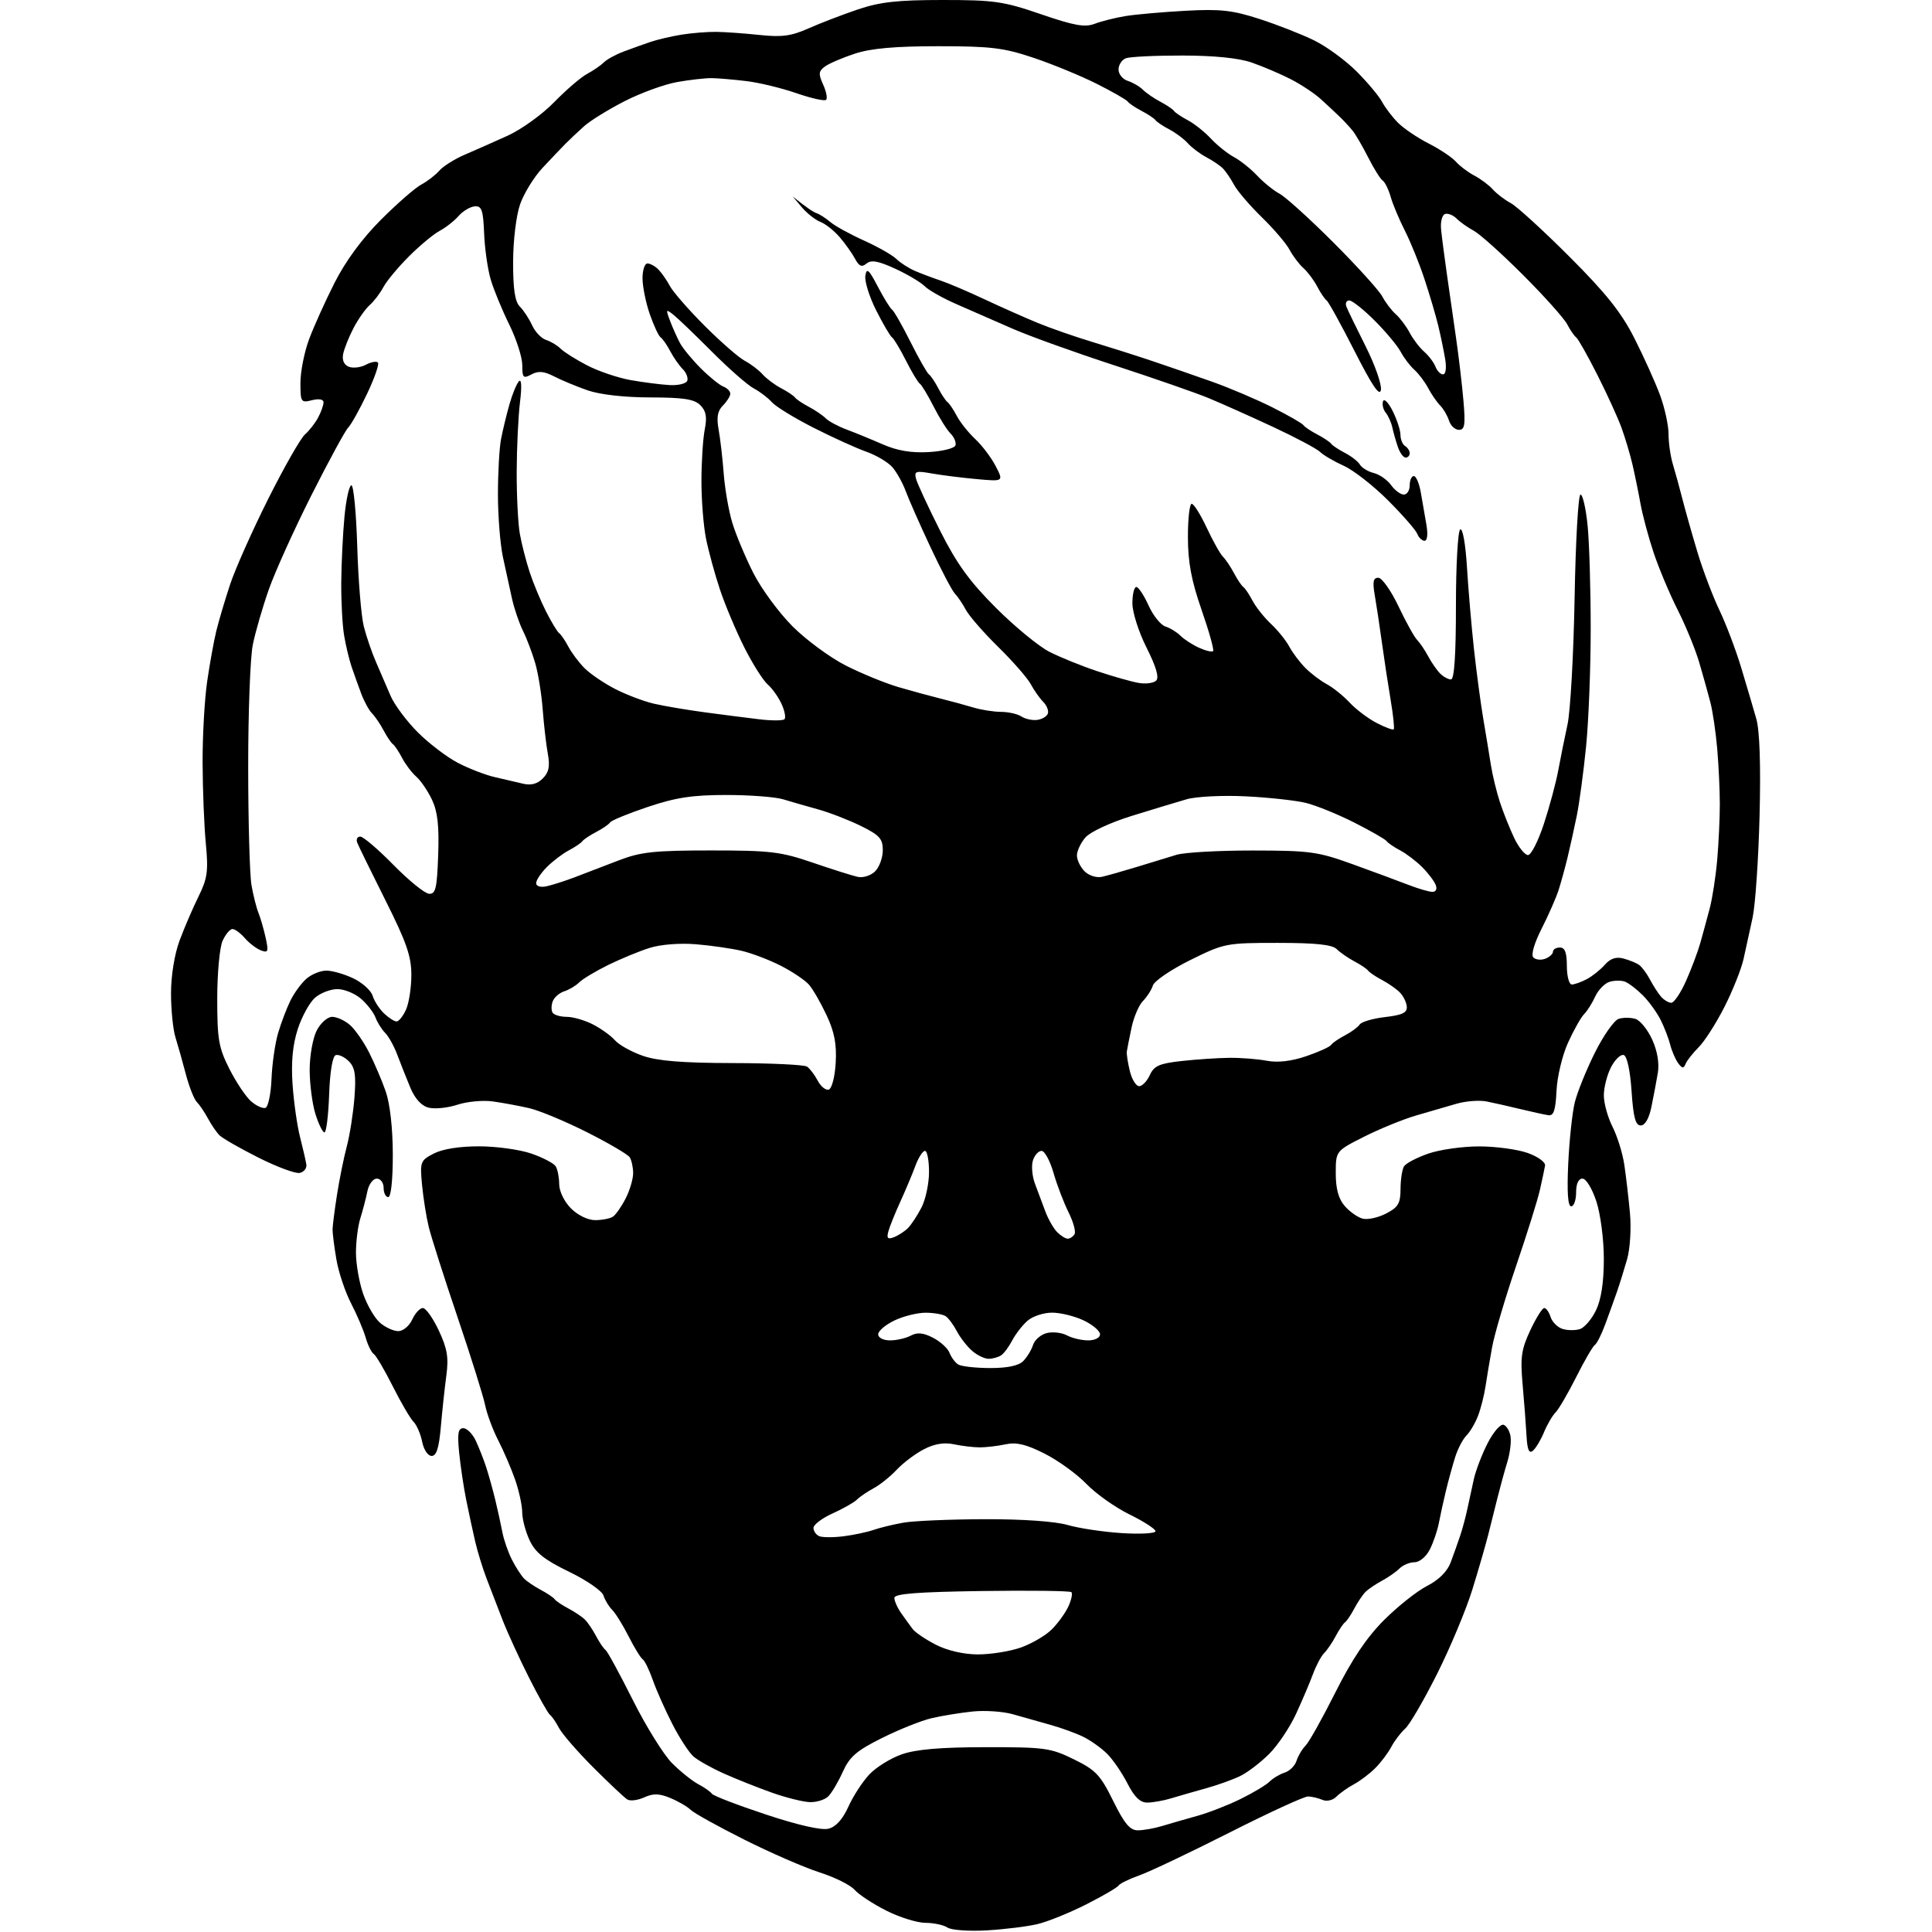 <?xml version="1.0" encoding="UTF-8"?>
<svg width="418px" height="418px" viewBox="0 0 418 418" xmlns="http://www.w3.org/2000/svg" xmlns:xlink="http://www.w3.org/1999/xlink" version="1.1">
 <!-- Generated by Pixelmator Pro 2.1.2 -->
 <path id="Shape" d="M213.5 417.647 C209.65 417.869 205.825 417.596 205 417.041 204.175 416.485 202.023 416.024 200.217 416.015 198.411 416.007 194.586 414.812 191.717 413.359 188.848 411.907 185.773 409.883 184.884 408.86 183.995 407.838 180.587 406.146 177.312 405.1 174.036 404.053 166.703 400.862 161.017 398.008 155.33 395.154 150.113 392.256 149.423 391.566 148.734 390.877 146.762 389.73 145.04 389.017 142.625 388.016 141.332 387.983 139.38 388.873 137.989 389.507 136.342 389.712 135.722 389.328 135.102 388.945 131.804 385.841 128.394 382.431 124.984 379.021 121.633 375.167 120.947 373.866 120.262 372.564 119.375 371.275 118.978 371 118.58 370.725 116.551 367.125 114.468 363 112.386 358.875 109.806 353.25 108.736 350.5 107.666 347.75 106.103 343.7 105.263 341.5 104.422 339.3 103.316 335.7 102.805 333.5 102.293 331.3 101.421 327.25 100.865 324.5 100.31 321.75 99.622 317.138 99.336 314.25 98.926 310.118 99.12 309 100.247 309 101.035 309 102.254 310.237 102.958 311.75 103.661 313.263 104.675 315.85 105.211 317.5 105.747 319.15 106.622 322.3 107.155 324.5 107.687 326.7 108.379 329.85 108.691 331.5 109.003 333.15 109.934 335.828 110.759 337.451 111.584 339.074 112.773 340.916 113.4 341.543 114.028 342.171 115.657 343.273 117.021 343.992 118.384 344.711 119.725 345.615 120 346 120.275 346.385 121.616 347.289 122.979 348.008 124.343 348.727 125.959 349.817 126.571 350.429 127.183 351.041 128.273 352.657 128.992 354.021 129.711 355.384 130.626 356.725 131.025 357 131.424 357.275 134.08 362.151 136.927 367.835 139.774 373.52 143.589 379.656 145.404 381.471 147.22 383.287 149.784 385.341 151.103 386.036 152.421 386.731 153.735 387.656 154.023 388.091 154.31 388.526 159.557 390.543 165.682 392.572 172.685 394.893 177.721 396.036 179.248 395.653 180.843 395.252 182.317 393.624 183.54 390.912 184.564 388.639 186.6 385.499 188.063 383.933 189.525 382.367 192.697 380.398 195.111 379.557 198.213 378.477 203.526 378.025 213.228 378.015 226.049 378.001 227.311 378.174 232.33 380.636 237.077 382.964 238.072 384.016 240.843 389.636 243.271 394.56 244.477 396 246.17 396 247.373 396 249.74 395.581 251.429 395.068 253.118 394.555 256.525 393.574 259 392.887 261.475 392.201 265.718 390.547 268.429 389.212 271.14 387.877 273.955 386.188 274.685 385.458 275.415 384.728 276.886 383.854 277.955 383.514 279.023 383.175 280.175 382.023 280.514 380.955 280.854 379.886 281.736 378.407 282.475 377.668 283.215 376.928 286.128 371.723 288.95 366.1 292.529 358.968 295.706 354.251 299.454 350.502 302.41 347.547 306.602 344.223 308.771 343.117 311.288 341.833 313.127 340.001 313.857 338.053 314.486 336.374 315.415 333.763 315.921 332.25 316.428 330.737 317.123 328.15 317.466 326.5 317.809 324.85 318.445 321.925 318.879 320 319.314 318.075 320.668 314.558 321.888 312.185 323.109 309.811 324.646 308.046 325.304 308.263 325.962 308.479 326.643 309.63 326.818 310.819 326.993 312.008 326.686 314.447 326.136 316.24 325.586 318.033 324.655 321.413 324.068 323.75 323.48 326.087 322.55 329.8 321.999 332 321.449 334.2 319.896 339.564 318.548 343.92 317.201 348.277 313.766 356.489 310.915 362.17 308.064 367.85 304.963 373.173 304.023 373.999 303.083 374.825 301.736 376.591 301.029 377.923 300.322 379.256 298.755 381.336 297.545 382.545 296.336 383.755 294.266 385.323 292.944 386.03 291.623 386.737 289.911 387.946 289.142 388.715 288.343 389.515 287.047 389.814 286.121 389.413 285.229 389.027 283.825 388.696 283 388.678 282.175 388.66 274.525 392.176 266 396.492 257.475 400.808 248.705 404.972 246.511 405.747 244.317 406.521 242.292 407.512 242.011 407.948 241.73 408.385 238.575 410.223 235 412.033 231.425 413.843 226.7 415.756 224.5 416.284 222.3 416.812 217.35 417.425 213.5 417.647 Z M175.179 389.9 C173.705 389.845 170.025 388.922 167 387.849 163.975 386.775 159.319 384.923 156.654 383.733 153.989 382.542 151.015 380.878 150.045 380.034 149.075 379.19 147.014 376.025 145.466 373 143.917 369.975 142.019 365.705 141.248 363.511 140.476 361.317 139.491 359.292 139.057 359.011 138.623 358.73 137.256 356.503 136.018 354.063 134.781 351.622 133.175 349.032 132.45 348.307 131.724 347.582 130.873 346.176 130.558 345.184 130.243 344.191 126.893 341.883 123.114 340.055 117.831 337.499 115.867 335.945 114.621 333.331 113.729 331.462 112.993 328.71 112.985 327.216 112.977 325.722 112.29 322.546 111.458 320.157 110.626 317.768 108.983 313.943 107.807 311.657 106.631 309.371 105.349 305.925 104.959 304 104.568 302.075 101.887 293.525 99 285 96.113 276.475 93.311 267.7 92.773 265.5 92.235 263.3 91.576 259.17 91.309 256.321 90.844 251.363 90.952 251.076 93.862 249.571 95.762 248.589 99.449 248.005 103.7 248.015 107.44 248.023 112.52 248.732 114.989 249.592 117.458 250.451 119.813 251.682 120.223 252.327 120.634 252.972 120.976 254.717 120.985 256.205 120.993 257.753 122.088 259.997 123.545 261.455 125.032 262.941 127.216 263.994 128.795 263.985 130.283 263.976 132 263.639 132.61 263.235 133.221 262.831 134.459 261.06 135.36 259.3 136.262 257.539 136.993 255.064 136.985 253.8 136.976 252.535 136.639 250.994 136.235 250.376 135.831 249.758 131.675 247.323 127 244.966 122.325 242.608 116.7 240.265 114.5 239.758 112.3 239.252 108.754 238.596 106.621 238.301 104.487 238.006 101.04 238.327 98.96 239.013 96.88 239.7 94.086 239.987 92.75 239.652 91.167 239.255 89.779 237.732 88.756 235.271 87.894 233.197 86.626 229.999 85.938 228.165 85.25 226.33 84.078 224.221 83.334 223.477 82.59 222.733 81.648 221.232 81.241 220.142 80.833 219.052 79.419 217.224 78.097 216.08 76.775 214.936 74.482 214 73 214 71.518 214 69.341 214.837 68.161 215.86 66.981 216.884 65.297 219.947 64.418 222.667 63.321 226.066 62.968 229.787 63.293 234.557 63.552 238.376 64.282 243.525 64.915 246 65.547 248.475 66.163 251.158 66.282 251.962 66.402 252.766 65.752 253.579 64.837 253.768 63.923 253.958 59.909 252.469 55.918 250.459 51.927 248.449 48.134 246.277 47.489 245.632 46.844 244.987 45.724 243.352 45 242 44.276 240.648 43.193 239.045 42.592 238.439 41.991 237.833 40.92 235.124 40.21 232.419 39.501 229.713 38.488 226.118 37.96 224.429 37.432 222.74 37 218.459 37 214.915 37 211.097 37.756 206.44 38.855 203.486 39.876 200.744 41.719 196.459 42.95 193.965 44.886 190.044 45.1 188.487 44.528 182.465 44.164 178.634 43.851 170.775 43.833 165 43.815 159.225 44.255 151.35 44.812 147.5 45.37 143.65 46.264 138.7 46.801 136.5 47.338 134.3 48.682 129.771 49.787 126.436 50.893 123.102 54.602 114.778 58.03 107.94 61.458 101.102 65.033 94.83 65.974 94.003 66.916 93.177 68.207 91.517 68.843 90.316 69.479 89.114 70 87.643 70 87.047 70 86.389 69.016 86.209 67.5 86.589 65.119 87.187 65 87.009 65 82.844 65 80.439 65.828 76.228 66.841 73.486 67.854 70.744 70.348 65.209 72.385 61.187 74.766 56.485 78.351 51.612 82.429 47.534 85.916 44.047 89.833 40.63 91.134 39.94 92.436 39.25 94.196 37.893 95.048 36.923 95.899 35.954 98.374 34.4 100.548 33.47 102.721 32.54 106.909 30.686 109.854 29.349 112.799 28.013 117.318 24.753 119.897 22.106 122.476 19.458 125.682 16.705 127.022 15.988 128.362 15.271 129.992 14.151 130.644 13.499 131.296 12.847 133.218 11.793 134.915 11.157 136.612 10.52 139.238 9.58 140.75 9.066 142.262 8.552 145.3 7.844 147.5 7.491 149.7 7.139 153.075 6.87 155 6.895 156.925 6.92 161.155 7.224 164.399 7.571 169.136 8.078 171.204 7.799 174.899 6.155 177.43 5.029 182.23 3.184 185.567 2.054 190.388 0.422 194.16 0 203.948 0 215.093 0 217.114 0.292 225.232 3.08 232.447 5.557 234.719 5.961 236.851 5.146 238.308 4.588 241.3 3.837 243.5 3.477 245.7 3.117 251.55 2.601 256.5 2.33 264.028 1.918 266.645 2.208 272.5 4.104 276.35 5.351 281.677 7.44 284.337 8.747 286.998 10.053 291.113 13.06 293.482 15.429 295.85 17.797 298.343 20.773 299.022 22.041 299.701 23.309 301.263 25.354 302.494 26.585 303.724 27.815 306.704 29.827 309.116 31.055 311.527 32.282 314.175 34.052 315 34.986 315.825 35.921 317.625 37.277 319 38 320.375 38.723 322.175 40.073 323 41 323.825 41.927 325.558 43.247 326.851 43.932 328.144 44.617 333.864 49.841 339.564 55.54 347.51 63.487 350.787 67.604 353.622 73.201 355.655 77.216 358.146 82.744 359.159 85.486 360.172 88.228 361 92.021 361 93.915 361 95.809 361.419 98.74 361.932 100.429 362.445 102.118 363.38 105.525 364.011 108 364.642 110.475 366.106 115.65 367.265 119.5 368.424 123.35 370.555 128.975 372 132 373.445 135.025 375.576 140.65 376.735 144.5 377.894 148.35 379.356 153.3 379.983 155.5 380.722 158.091 380.972 165.486 380.693 176.5 380.456 185.85 379.781 195.75 379.194 198.5 378.606 201.25 377.72 205.3 377.225 207.5 376.73 209.7 374.867 214.367 373.087 217.871 371.306 221.375 368.804 225.287 367.527 226.564 366.25 227.841 364.968 229.474 364.678 230.193 364.264 231.223 363.923 231.182 363.067 230 362.471 229.175 361.698 227.375 361.351 226 361.004 224.625 360.062 222.196 359.258 220.603 358.454 219.009 356.727 216.636 355.421 215.33 354.115 214.024 352.386 212.702 351.579 212.392 350.773 212.083 349.256 212.101 348.208 212.434 347.161 212.766 345.776 214.196 345.131 215.611 344.487 217.026 343.406 218.738 342.73 219.416 342.053 220.094 340.492 222.865 339.259 225.574 338.019 228.3 336.903 232.957 336.759 236 336.56 240.225 336.152 241.45 335 241.282 334.175 241.163 331.475 240.573 329 239.971 326.525 239.369 323.219 238.622 321.652 238.311 320.086 237.999 317.161 238.217 315.152 238.794 313.144 239.372 309.194 240.519 306.375 241.345 303.556 242.17 298.493 244.237 295.125 245.937 289 249.029 289 249.029 289 253.861 289 257.203 289.596 259.382 290.933 260.923 291.997 262.149 293.744 263.382 294.817 263.662 295.889 263.943 298.169 263.447 299.883 262.56 302.52 261.197 303.002 260.375 303.015 257.224 303.024 255.176 303.366 252.972 303.777 252.327 304.187 251.682 306.542 250.451 309.011 249.592 311.48 248.732 316.425 248.029 320 248.03 323.575 248.03 328.3 248.667 330.5 249.444 332.725 250.231 334.403 251.445 334.282 252.179 334.163 252.906 333.655 255.3 333.154 257.5 332.654 259.7 330.327 267.125 327.983 274 325.64 280.875 323.316 288.75 322.82 291.5 322.323 294.25 321.681 298.075 321.392 300 321.104 301.925 320.377 304.776 319.777 306.335 319.178 307.895 318.051 309.806 317.274 310.583 316.497 311.36 315.401 313.459 314.838 315.248 314.275 317.036 313.378 320.3 312.845 322.5 312.313 324.7 311.621 327.85 311.309 329.5 310.997 331.15 310.113 333.737 309.345 335.25 308.559 336.797 307.116 338 306.046 338 304.999 338 303.539 338.604 302.801 339.342 302.063 340.08 300.352 341.276 299 342 297.648 342.724 296.041 343.817 295.429 344.429 294.817 345.041 293.727 346.657 293.008 348.021 292.289 349.384 291.385 350.725 291 351 290.615 351.275 289.711 352.616 288.992 353.979 288.273 355.343 287.151 356.992 286.499 357.644 285.847 358.296 284.759 360.33 284.083 362.165 283.406 363.999 281.755 367.882 280.415 370.794 279.075 373.706 276.463 377.603 274.611 379.455 272.76 381.307 269.952 383.457 268.372 384.233 266.792 385.01 263.475 386.205 261 386.89 258.525 387.575 255.118 388.555 253.429 389.068 251.74 389.581 249.387 390 248.199 390 246.676 390 245.42 388.783 243.931 385.866 242.771 383.592 240.804 380.713 239.558 379.468 238.313 378.222 235.991 376.563 234.397 375.78 232.804 374.996 229.587 373.825 227.25 373.178 224.913 372.53 221.272 371.502 219.16 370.893 217.048 370.284 213.11 370.015 210.41 370.296 207.709 370.577 203.7 371.233 201.5 371.754 199.3 372.274 194.494 374.198 190.821 376.03 185.333 378.766 183.823 380.067 182.353 383.326 181.369 385.508 179.955 387.902 179.211 388.647 178.466 389.391 176.652 389.955 175.179 389.9 Z M211.5 357.941 C214.25 357.958 218.44 357.295 220.812 356.469 223.183 355.643 226.221 353.869 227.563 352.528 228.905 351.186 230.525 348.941 231.164 347.54 231.802 346.138 232.092 344.758 231.807 344.473 231.521 344.188 222.786 344.077 212.394 344.227 198.434 344.429 193.5 344.816 193.5 345.709 193.5 346.375 194.175 347.88 195 349.056 195.825 350.231 196.95 351.779 197.5 352.496 198.05 353.213 200.3 354.725 202.5 355.856 204.924 357.102 208.47 357.923 211.5 357.941 Z M182.5 332.383 C184.7 332.105 187.625 331.485 189 331.005 190.375 330.525 193.3 329.817 195.5 329.432 197.7 329.047 205.575 328.712 213 328.688 221.231 328.662 228.256 329.152 231 329.944 233.475 330.659 238.762 331.449 242.75 331.701 246.738 331.952 250 331.766 250 331.287 250 330.808 247.467 329.174 244.371 327.656 241.276 326.138 237.084 323.169 235.056 321.058 233.028 318.947 228.969 316.005 226.036 314.518 222.048 312.497 219.922 311.984 217.602 312.481 215.896 312.847 213.375 313.146 212 313.146 210.625 313.146 208.097 312.846 206.382 312.479 204.272 312.027 202.176 312.375 199.895 313.554 198.041 314.513 195.394 316.505 194.012 317.982 192.631 319.459 190.384 321.263 189.021 321.992 187.657 322.72 186.035 323.822 185.417 324.44 184.799 325.058 182.427 326.406 180.147 327.434 177.866 328.462 176 329.873 176 330.569 176 331.264 176.563 332.07 177.25 332.36 177.938 332.65 180.3 332.66 182.5 332.383 Z M93.39 315 C92.583 315 91.68 313.651 91.337 311.933 90.999 310.246 90.156 308.299 89.463 307.606 88.771 306.914 86.75 303.456 84.973 299.923 83.196 296.391 81.342 293.243 80.853 292.93 80.364 292.616 79.582 291.028 79.115 289.401 78.648 287.774 77.224 284.431 75.95 281.972 74.676 279.512 73.251 275.25 72.782 272.5 72.313 269.75 71.94 266.825 71.952 266 71.963 265.175 72.395 261.8 72.91 258.5 73.426 255.2 74.383 250.475 75.037 248 75.691 245.525 76.436 240.755 76.692 237.4 77.061 232.565 76.806 230.949 75.463 229.605 74.53 228.673 73.258 228.08 72.634 228.286 71.945 228.514 71.386 231.869 71.21 236.83 71.05 241.324 70.597 245 70.203 245 69.809 245 68.927 243.207 68.243 241.016 67.56 238.824 67 234.527 67 231.466 67 228.405 67.687 224.573 68.526 222.95 69.368 221.322 70.867 220 71.873 220 72.874 220 74.598 220.788 75.704 221.75 76.809 222.712 78.665 225.371 79.829 227.657 80.993 229.943 82.626 233.768 83.458 236.157 84.38 238.805 84.977 244.111 84.985 249.75 84.994 255.26 84.596 259 84 259 83.45 259 83 258.1 83 257 83 255.9 82.334 255 81.519 255 80.704 255 79.789 256.237 79.484 257.75 79.18 259.263 78.496 261.882 77.965 263.571 77.434 265.26 77.007 268.635 77.015 271.071 77.023 273.507 77.724 277.495 78.573 279.933 79.422 282.371 81.059 285.184 82.211 286.183 83.363 287.182 85.147 288 86.174 288 87.202 288 88.555 286.875 89.182 285.5 89.808 284.125 90.847 283 91.49 283 92.132 283 93.685 285.192 94.94 287.872 96.774 291.787 97.093 293.702 96.567 297.622 96.208 300.305 95.669 305.313 95.371 308.75 94.979 313.272 94.431 315 93.39 315 Z M331.642 313.882 C330.822 314.563 330.436 313.658 330.274 310.665 330.149 308.374 329.77 303.387 329.431 299.583 328.905 293.675 329.145 291.961 331.078 287.833 332.323 285.175 333.685 283 334.104 283 334.522 283 335.144 283.877 335.484 284.949 335.824 286.021 336.979 287.176 338.051 287.516 339.123 287.856 340.819 287.875 341.82 287.557 342.82 287.24 344.395 285.394 345.32 283.456 346.433 281.122 347 277.39 347 272.404 347 268.179 346.291 262.709 345.385 259.938 344.481 257.175 343.16 255 342.385 255 341.513 255 341 256.111 341 258 341 259.65 340.519 261 339.931 261 339.219 261 339.007 257.916 339.296 251.75 339.535 246.663 340.173 240.7 340.715 238.5 341.257 236.3 343.214 231.462 345.065 227.749 346.916 224.036 349.233 220.743 350.215 220.432 351.197 220.12 352.836 220.131 353.858 220.455 354.88 220.779 356.508 222.801 357.476 224.948 358.593 227.424 359.031 230.066 358.676 232.175 358.368 234.004 357.744 237.3 357.291 239.5 356.776 241.998 355.909 243.5 354.983 243.5 353.85 243.5 353.382 241.746 353 236.079 352.7 231.623 352.024 228.5 351.309 228.265 350.653 228.049 349.416 229.229 348.559 230.887 347.701 232.544 347 235.291 347 236.99 347 238.689 347.846 241.749 348.881 243.79 349.915 245.83 351.063 249.525 351.431 252 351.799 254.475 352.347 259.172 352.649 262.437 352.954 265.744 352.683 270.175 352.037 272.437 351.399 274.672 350.407 277.85 349.832 279.5 349.257 281.15 348.125 284.295 347.316 286.489 346.507 288.683 345.488 290.708 345.052 290.989 344.615 291.27 342.804 294.391 341.027 297.923 339.25 301.456 337.238 304.905 336.555 305.588 335.872 306.271 334.744 308.203 334.049 309.882 333.354 311.56 332.271 313.36 331.642 313.882 Z M214.179 295.985 C217.92 295.995 220.371 295.486 221.363 294.494 222.191 293.666 223.153 292.092 223.501 290.996 223.849 289.901 225.186 288.74 226.474 288.417 227.761 288.094 229.726 288.318 230.841 288.915 231.956 289.512 234.023 290 235.434 290 236.888 290 238 289.43 238 288.685 238 287.962 236.41 286.612 234.466 285.685 232.522 284.758 229.441 284 227.619 284 225.797 284 223.408 284.788 222.31 285.75 221.212 286.712 219.726 288.625 219.007 290 218.289 291.375 217.205 292.831 216.6 293.235 215.995 293.639 214.781 293.976 213.903 293.985 213.025 293.993 211.408 293.212 210.31 292.25 209.212 291.288 207.726 289.375 207.007 288 206.289 286.625 205.205 285.169 204.6 284.765 203.995 284.361 202.053 284.024 200.284 284.015 198.515 284.007 195.478 284.758 193.534 285.685 191.59 286.612 190 287.962 190 288.685 190 289.43 191.112 290 192.566 290 193.977 290 195.998 289.536 197.057 288.97 198.466 288.215 199.756 288.339 201.87 289.433 203.458 290.254 205.062 291.719 205.434 292.688 205.806 293.657 206.648 294.792 207.305 295.21 207.962 295.628 211.055 295.976 214.179 295.985 Z M193.404 267.675 C194.353 267.311 195.717 266.425 196.435 265.708 197.153 264.99 198.474 262.984 199.37 261.251 200.267 259.517 201 256.052 201 253.55 201 251.047 200.605 249 200.121 249 199.638 249 198.703 250.462 198.044 252.25 197.384 254.038 195.919 257.525 194.787 260 193.655 262.475 192.493 265.363 192.204 266.419 191.794 267.916 192.057 268.192 193.404 267.675 Z M231.012 268 C231.491 268 232.151 267.565 232.479 267.034 232.807 266.503 232.225 264.366 231.186 262.284 230.147 260.203 228.682 256.362 227.93 253.75 227.178 251.137 226.017 249 225.349 249 224.681 249 223.839 249.933 223.477 251.074 223.115 252.214 223.309 254.464 223.909 256.074 224.509 257.683 225.52 260.388 226.157 262.085 226.793 263.782 227.95 265.807 228.728 266.585 229.506 267.363 230.534 268 231.012 268 Z M57.43 239.694 C58.018 239.501 58.61 236.678 58.743 233.421 58.877 230.164 59.52 225.7 60.171 223.5 60.822 221.3 62.017 218.15 62.826 216.5 63.634 214.85 65.198 212.712 66.301 211.75 67.404 210.788 69.347 210 70.619 210 71.891 210 74.518 210.756 76.456 211.68 78.394 212.605 80.265 214.292 80.614 215.43 80.963 216.569 82.074 218.288 83.082 219.25 84.091 220.212 85.313 221 85.798 221 86.282 221 87.201 219.854 87.839 218.453 88.478 217.052 89 213.67 89 210.936 89 206.897 87.95 203.874 83.394 194.788 80.31 188.639 77.562 183.022 77.287 182.304 77.011 181.587 77.309 181 77.948 181 78.588 181 81.815 183.755 85.12 187.122 88.424 190.489 91.887 193.301 92.814 193.372 94.251 193.481 94.545 192.247 94.804 185 95.029 178.704 94.685 175.605 93.474 173.048 92.575 171.149 91.046 168.899 90.077 168.048 89.107 167.196 87.726 165.375 87.007 164 86.289 162.625 85.385 161.275 85 161 84.615 160.725 83.711 159.384 82.992 158.021 82.273 156.657 81.151 155.008 80.499 154.356 79.847 153.704 78.793 151.782 78.157 150.085 77.52 148.388 76.58 145.763 76.066 144.25 75.552 142.737 74.826 139.7 74.453 137.5 74.079 135.3 73.8 130.125 73.832 126 73.865 121.875 74.179 115.462 74.531 111.75 74.883 108.038 75.558 105 76.031 105 76.505 105 77.073 110.962 77.293 118.25 77.514 125.538 78.149 133.3 78.703 135.5 79.257 137.7 80.451 141.188 81.355 143.25 82.26 145.313 83.672 148.584 84.493 150.519 85.314 152.455 87.971 156.024 90.398 158.45 92.824 160.877 96.765 163.868 99.155 165.097 101.545 166.326 105.075 167.686 107 168.121 108.925 168.555 111.666 169.195 113.092 169.542 114.875 169.976 116.23 169.627 117.433 168.424 118.754 167.103 119.021 165.799 118.526 163.088 118.165 161.115 117.667 156.8 117.419 153.5 117.17 150.2 116.445 145.7 115.806 143.5 115.167 141.3 113.974 138.15 113.154 136.5 112.333 134.85 111.26 131.7 110.769 129.5 110.277 127.3 109.394 123.25 108.806 120.5 108.219 117.75 107.735 111.675 107.732 107 107.729 102.325 108.031 96.925 108.404 95 108.777 93.075 109.592 89.7 110.215 87.5 110.838 85.3 111.761 83.05 112.266 82.5 112.827 81.889 112.92 83.642 112.506 87 112.133 90.025 111.811 96.775 111.791 102 111.771 107.225 112.077 113.3 112.471 115.5 112.866 117.7 113.823 121.435 114.599 123.8 115.375 126.164 116.968 129.989 118.139 132.3 119.31 134.61 120.591 136.725 120.985 137 121.378 137.275 122.276 138.591 122.978 139.923 123.681 141.256 125.263 143.354 126.494 144.585 127.724 145.815 130.704 147.837 133.116 149.077 135.527 150.317 139.3 151.746 141.5 152.253 143.7 152.76 148.65 153.598 152.5 154.115 156.35 154.632 161.667 155.313 164.316 155.628 166.964 155.944 169.4 155.933 169.728 155.605 170.056 155.277 169.773 153.797 169.098 152.316 168.423 150.834 167.062 148.92 166.074 148.061 165.086 147.203 162.825 143.621 161.05 140.103 159.275 136.585 156.905 130.96 155.783 127.603 154.661 124.246 153.294 119.25 152.746 116.5 152.197 113.75 151.754 108.125 151.761 104 151.767 99.875 152.09 94.885 152.477 92.912 153.007 90.21 152.771 88.914 151.519 87.662 150.214 86.357 147.888 85.997 140.679 85.985 135.079 85.977 129.796 85.378 127.13 84.449 124.726 83.612 121.46 82.255 119.871 81.433 117.708 80.315 116.481 80.207 114.991 81.005 113.204 81.961 113 81.756 113 79.007 113 77.322 111.732 73.368 110.181 70.221 108.631 67.075 106.828 62.7 106.175 60.5 105.521 58.3 104.877 53.8 104.743 50.5 104.538 45.425 104.224 44.522 102.708 44.646 101.722 44.726 100.147 45.668 99.208 46.739 98.268 47.81 96.428 49.254 95.118 49.949 93.807 50.644 90.818 53.13 88.474 55.474 86.13 57.818 83.644 60.807 82.949 62.118 82.254 63.428 80.923 65.175 79.991 66 79.059 66.825 77.477 69.075 76.476 71 75.475 72.925 74.468 75.449 74.238 76.609 73.976 77.932 74.44 78.955 75.483 79.355 76.397 79.706 78.051 79.508 79.158 78.915 80.265 78.323 81.438 78.105 81.764 78.431 82.09 78.757 81.039 81.793 79.428 85.179 77.818 88.565 75.976 91.864 75.336 92.51 74.696 93.156 71.127 99.718 67.406 107.092 63.685 114.467 59.529 123.65 58.171 127.5 56.814 131.35 55.249 136.75 54.694 139.5 54.139 142.25 53.69 154.175 53.697 166 53.704 177.825 54.025 189.3 54.409 191.5 54.794 193.7 55.474 196.402 55.921 197.504 56.367 198.606 57.069 201.037 57.479 202.904 58.136 205.894 58.013 206.219 56.454 205.621 55.481 205.247 53.915 204.055 52.975 202.971 52.035 201.887 50.828 201 50.293 201 49.759 201 48.799 202.146 48.161 203.547 47.522 204.948 47 210.588 47 216.08 47 224.89 47.311 226.681 49.641 231.283 51.093 234.152 53.199 237.298 54.321 238.273 55.442 239.249 56.841 239.888 57.43 239.694 Z M179.318 235.732 C179.978 235.515 180.637 232.956 180.81 229.935 181.041 225.917 180.536 223.28 178.845 219.668 177.593 216.995 175.878 214.016 175.034 213.048 174.19 212.079 171.475 210.248 169 208.978 166.525 207.708 162.7 206.245 160.5 205.726 158.3 205.208 153.828 204.563 150.563 204.294 147.103 204.008 142.93 204.337 140.563 205.082 138.328 205.785 134.282 207.453 131.571 208.788 128.86 210.123 126.045 211.812 125.315 212.542 124.585 213.272 123.132 214.141 122.086 214.473 121.041 214.805 119.917 215.775 119.589 216.628 119.262 217.482 119.247 218.59 119.556 219.09 119.865 219.591 121.239 220 122.609 220 123.979 220 126.539 220.742 128.3 221.648 130.06 222.554 132.205 224.103 133.067 225.09 133.929 226.076 136.629 227.578 139.067 228.427 142.281 229.546 147.625 229.979 158.5 230.001 166.75 230.017 173.995 230.361 174.6 230.765 175.205 231.169 176.248 232.54 176.918 233.811 177.588 235.082 178.667 235.946 179.318 235.732 Z M246.464 235 C247.132 235 248.172 233.918 248.774 232.596 249.687 230.593 250.838 230.086 255.685 229.552 258.883 229.2 263.525 228.892 266 228.867 268.475 228.842 272.119 229.128 274.097 229.503 276.451 229.948 279.382 229.61 282.58 228.525 285.266 227.612 287.698 226.513 287.982 226.083 288.267 225.652 289.625 224.715 291 224 292.375 223.285 293.806 222.23 294.18 221.654 294.555 221.078 297.03 220.356 299.68 220.048 303.401 219.615 304.47 219.101 304.369 217.792 304.297 216.859 303.613 215.47 302.848 214.706 302.084 213.941 300.343 212.727 298.979 212.008 297.616 211.289 296.275 210.385 296 210 295.725 209.615 294.384 208.711 293.021 207.992 291.657 207.273 289.937 206.08 289.199 205.342 288.233 204.376 284.659 204 276.445 204 265.288 204 264.865 204.083 257.514 207.721 253.378 209.767 249.741 212.239 249.432 213.215 249.122 214.19 248.157 215.7 247.286 216.571 246.416 217.442 245.305 220.032 244.819 222.327 244.333 224.622 243.872 226.95 243.794 227.5 243.717 228.05 244.013 229.962 244.452 231.75 244.891 233.538 245.797 235 246.464 235 Z M361.579 216.962 C362.173 216.983 363.61 214.863 364.774 212.25 365.938 209.637 367.335 205.925 367.878 204 368.42 202.075 369.338 198.7 369.916 196.5 370.494 194.3 371.221 189.575 371.53 186 371.84 182.425 372.094 177.025 372.094 174 372.094 170.975 371.84 165.575 371.53 162 371.221 158.425 370.56 153.925 370.061 152 369.563 150.075 368.481 146.194 367.655 143.375 366.83 140.556 364.73 135.427 362.989 131.978 361.248 128.529 358.905 122.96 357.783 119.603 356.661 116.246 355.379 111.475 354.934 109 354.489 106.525 353.707 102.7 353.195 100.5 352.684 98.3 351.608 94.7 350.805 92.5 350.002 90.3 347.635 85.125 345.545 81 343.455 76.875 341.42 73.275 341.022 73 340.625 72.725 339.741 71.44 339.058 70.144 338.375 68.848 334.08 64.052 329.514 59.486 324.948 54.92 320.162 50.622 318.877 49.934 317.592 49.247 315.917 48.06 315.155 47.297 314.392 46.535 313.258 46.087 312.634 46.303 312.01 46.519 311.628 48.001 311.784 49.598 311.94 51.194 312.502 55.538 313.034 59.25 313.565 62.962 314.47 69.263 315.044 73.25 315.618 77.237 316.332 83.313 316.629 86.75 317.076 91.909 316.906 93 315.653 93 314.818 93 313.85 92.103 313.502 91.006 313.154 89.909 312.295 88.437 311.592 87.735 310.89 87.033 309.724 85.343 309.001 83.979 308.278 82.616 306.927 80.825 306 80 305.073 79.175 303.746 77.428 303.051 76.118 302.356 74.807 299.823 71.77 297.42 69.368 295.018 66.965 292.543 65 291.919 65 291.296 65 291.018 65.604 291.301 66.343 291.585 67.082 293.459 70.947 295.466 74.933 297.473 78.919 298.96 83.152 298.77 84.34 298.522 85.888 296.912 83.525 293.087 76 290.152 70.225 287.424 65.275 287.025 65 286.626 64.725 285.711 63.375 284.993 62 284.274 60.625 282.927 58.825 282 58 281.073 57.175 279.728 55.394 279.011 54.043 278.294 52.691 275.589 49.522 273 47 270.411 44.478 267.705 41.318 266.988 39.978 266.271 38.638 265.183 37.041 264.571 36.429 263.959 35.817 262.343 34.724 260.979 34.001 259.616 33.278 257.825 31.927 257 31 256.175 30.073 254.375 28.726 253 28.007 251.625 27.289 250.275 26.385 250 26 249.725 25.615 248.375 24.715 247 24 245.625 23.285 244.275 22.376 244 21.979 243.725 21.583 240.707 19.853 237.293 18.136 233.88 16.42 227.725 13.887 223.617 12.507 217.152 10.337 214.381 10 203.012 10 193.692 10 188.459 10.463 184.999 11.595 182.317 12.472 179.386 13.728 178.487 14.386 177.101 15.399 177.04 15.994 178.089 18.295 178.769 19.787 179.061 21.273 178.737 21.596 178.414 21.919 175.529 21.276 172.325 20.167 169.121 19.057 164.25 17.878 161.5 17.547 158.75 17.215 155.375 16.926 154 16.905 152.625 16.883 149.25 17.265 146.5 17.753 143.75 18.241 138.641 20.101 135.147 21.887 131.653 23.672 127.7 26.115 126.363 27.316 125.026 28.517 123.213 30.228 122.333 31.117 121.453 32.006 119.223 34.349 117.377 36.323 115.531 38.298 113.347 41.845 112.525 44.207 111.676 46.642 111.023 52.039 111.015 56.679 111.004 62.58 111.412 65.269 112.48 66.337 113.293 67.151 114.487 68.974 115.131 70.389 115.776 71.804 117.133 73.225 118.146 73.546 119.159 73.868 120.582 74.724 121.307 75.45 122.032 76.175 124.622 77.803 127.063 79.067 129.503 80.332 133.75 81.763 136.5 82.249 139.25 82.734 143.033 83.214 144.907 83.316 146.78 83.417 148.488 82.99 148.701 82.366 148.915 81.742 148.465 80.608 147.703 79.845 146.94 79.083 145.727 77.343 145.008 75.979 144.289 74.616 143.353 73.27 142.928 72.989 142.503 72.708 141.451 70.458 140.592 67.989 139.732 65.52 139.023 62.038 139.015 60.25 139.007 58.462 139.482 57 140.071 57 140.661 57 141.715 57.572 142.413 58.271 143.112 58.969 144.249 60.596 144.939 61.886 145.629 63.176 149.023 67.06 152.481 70.519 155.94 73.977 159.833 77.37 161.134 78.06 162.436 78.75 164.175 80.073 165 81 165.825 81.927 167.625 83.274 169 83.993 170.375 84.711 171.725 85.615 172 86 172.275 86.385 173.616 87.289 174.979 88.008 176.343 88.727 177.992 89.849 178.644 90.501 179.296 91.153 181.33 92.247 183.165 92.932 184.999 93.616 188.531 95.064 191.014 96.149 194.144 97.516 197.187 98.026 200.935 97.81 203.91 97.64 206.511 96.99 206.716 96.366 206.921 95.742 206.446 94.589 205.661 93.803 204.875 93.018 203.219 90.378 201.982 87.937 200.744 85.497 199.402 83.275 199 83 198.598 82.725 197.248 80.475 196 78 194.752 75.525 193.401 73.275 192.997 73 192.593 72.725 191.052 70.1 189.572 67.167 188.093 64.234 187.036 60.859 187.223 59.667 187.505 57.873 187.968 58.274 189.916 62 191.21 64.475 192.6 66.725 193.005 67 193.411 67.275 195.208 70.425 197 74 198.792 77.575 200.583 80.725 200.979 81 201.376 81.275 202.285 82.625 203 84 203.715 85.375 204.615 86.725 205 87 205.385 87.275 206.293 88.625 207.017 90 207.74 91.375 209.541 93.631 211.018 95.012 212.495 96.394 214.478 99.023 215.425 100.855 217.147 104.185 217.147 104.185 211.324 103.657 208.121 103.367 203.745 102.819 201.6 102.438 198.109 101.819 197.753 101.943 198.202 103.623 198.478 104.655 200.812 109.686 203.388 114.803 207.002 121.978 209.763 125.795 215.462 131.494 219.526 135.558 224.735 139.844 227.037 141.019 229.34 142.194 233.986 144.077 237.362 145.205 240.738 146.332 244.771 147.478 246.325 147.752 247.879 148.025 249.601 147.799 250.152 147.248 250.82 146.58 250.13 144.22 248.077 140.152 246.374 136.779 245 132.481 245 130.529 245 128.588 245.382 127 245.848 127 246.315 127 247.503 128.79 248.49 130.978 249.476 133.165 251.117 135.22 252.136 135.543 253.155 135.866 254.624 136.767 255.402 137.545 256.18 138.323 257.985 139.491 259.412 140.142 260.84 140.793 262.212 141.121 262.462 140.872 262.711 140.622 261.59 136.612 259.971 131.959 257.771 125.638 257.023 121.667 257.013 116.25 257.006 112.263 257.373 109 257.829 109 258.285 109 259.748 111.329 261.079 114.176 262.411 117.023 263.991 119.845 264.592 120.447 265.193 121.049 266.273 122.657 266.992 124.021 267.711 125.384 268.615 126.725 269 127 269.385 127.275 270.293 128.625 271.017 130 271.74 131.375 273.533 133.625 275 135 276.467 136.375 278.25 138.591 278.962 139.923 279.674 141.256 281.245 143.336 282.455 144.545 283.664 145.755 285.744 147.326 287.077 148.038 288.409 148.75 290.631 150.541 292.012 152.018 293.394 153.495 296.024 155.478 297.855 156.425 299.687 157.372 301.344 157.99 301.537 157.796 301.73 157.603 301.434 154.758 300.88 151.473 300.326 148.188 299.471 142.575 298.981 139 298.49 135.425 297.794 130.813 297.435 128.75 296.932 125.865 297.11 125 298.207 125 298.991 125 300.953 127.775 302.566 131.168 304.18 134.56 305.991 137.832 306.592 138.438 307.193 139.045 308.276 140.648 309 142 309.724 143.352 310.888 145.031 311.587 145.729 312.285 146.428 313.339 147 313.929 147 314.646 147 315 141.728 315 131.059 315 122.291 315.418 114.86 315.929 114.544 316.459 114.216 317.085 117.727 317.389 122.735 317.682 127.556 318.366 135.55 318.908 140.5 319.451 145.45 320.354 152.2 320.914 155.5 321.475 158.8 322.216 163.3 322.561 165.5 322.906 167.7 323.784 171.321 324.513 173.546 325.242 175.771 326.633 179.259 327.604 181.296 328.576 183.333 329.92 185 330.592 185 331.264 185 332.811 181.962 334.029 178.25 335.247 174.538 336.639 169.362 337.122 166.75 337.605 164.138 338.513 159.638 339.141 156.75 339.769 153.862 340.46 141.487 340.677 129.25 340.895 117.013 341.468 107 341.951 107 342.434 107 343.128 110.038 343.493 113.75 343.858 117.462 344.157 127.475 344.158 136 344.158 144.525 343.709 156 343.16 161.5 342.611 167 341.704 173.75 341.144 176.5 340.584 179.25 339.689 183.3 339.156 185.5 338.622 187.7 337.757 190.854 337.232 192.509 336.707 194.164 335.055 197.931 333.56 200.881 331.925 204.107 331.206 206.606 331.754 207.154 332.256 207.656 333.416 207.778 334.333 207.426 335.25 207.074 336 206.384 336 205.893 336 205.402 336.675 205 337.5 205 338.583 205 339 206.111 339 209 339 211.2 339.48 213 340.066 213 340.652 213 342.114 212.479 343.316 211.843 344.517 211.207 346.273 209.804 347.218 208.727 348.398 207.382 349.652 206.958 351.218 207.375 352.473 207.709 353.995 208.324 354.6 208.741 355.205 209.159 356.279 210.597 356.986 211.937 357.692 213.277 358.772 214.948 359.385 215.649 359.998 216.35 360.986 216.941 361.579 216.962 Z M309.857 192.956 C310.668 192.982 310.979 192.388 310.63 191.477 310.308 190.64 308.988 188.897 307.696 187.605 306.404 186.313 304.256 184.681 302.923 183.978 301.591 183.276 300.275 182.376 300 181.979 299.725 181.583 296.575 179.777 293 177.967 289.425 176.157 284.7 174.239 282.5 173.706 280.3 173.172 274.45 172.535 269.5 172.29 264.55 172.045 258.813 172.33 256.75 172.923 254.688 173.516 249.329 175.139 244.842 176.53 240.255 177.952 235.877 179.988 234.842 181.182 233.829 182.35 233 184.105 233 185.082 233 186.058 233.746 187.603 234.658 188.515 235.583 189.44 237.241 189.965 238.408 189.704 239.559 189.446 242.975 188.478 246 187.554 249.025 186.63 252.882 185.452 254.571 184.937 256.26 184.422 263.685 184.006 271.071 184.013 283.455 184.026 285.142 184.259 292.75 187.015 297.287 188.658 302.687 190.657 304.75 191.458 306.812 192.258 309.111 192.932 309.857 192.956 Z M118.25 191.752 C119.488 191.488 122.3 190.583 124.5 189.741 126.7 188.899 130.969 187.262 133.986 186.105 138.643 184.318 141.638 184 153.81 184 166.687 184 168.929 184.268 175.824 186.634 180.046 188.082 184.441 189.471 185.592 189.72 186.744 189.969 188.43 189.427 189.342 188.515 190.254 187.603 191 185.547 191 183.945 191 181.466 190.294 180.686 186.25 178.697 183.637 177.412 179.475 175.799 177 175.113 174.525 174.426 171.118 173.445 169.429 172.932 167.74 172.419 162.194 172 157.105 172 149.819 172 146.224 172.547 140.191 174.572 135.977 175.987 132.298 177.494 132.015 177.922 131.732 178.35 130.375 179.285 129 180 127.625 180.715 126.275 181.615 126 182 125.725 182.385 124.409 183.276 123.077 183.978 121.744 184.681 119.606 186.303 118.327 187.583 117.047 188.862 116 190.432 116 191.071 116 191.752 116.932 192.034 118.25 191.752 Z M224.422 155.756 C225.479 155.615 226.511 154.99 226.716 154.366 226.921 153.742 226.465 152.608 225.703 151.845 224.94 151.083 223.733 149.37 223.021 148.04 222.309 146.71 219.15 143.092 216 140 212.85 136.908 209.691 133.29 208.979 131.96 208.267 130.63 207.193 129.039 206.592 128.425 205.991 127.81 203.621 123.301 201.325 118.404 199.029 113.507 196.617 108.049 195.964 106.275 195.312 104.501 194.011 102.165 193.072 101.083 192.134 100.001 189.596 98.493 187.433 97.731 185.27 96.969 180.125 94.631 176 92.535 171.875 90.44 167.825 87.958 167 87.02 166.175 86.082 164.408 84.735 163.074 84.028 161.74 83.32 157.682 79.762 154.056 76.121 150.43 72.479 146.67 68.871 145.7 68.101 144.068 66.807 144.014 66.905 144.969 69.418 145.537 70.912 146.503 73.071 147.115 74.215 147.727 75.359 149.75 77.817 151.611 79.678 153.471 81.538 155.67 83.32 156.497 83.637 157.324 83.954 158 84.648 158 85.178 158 85.709 157.284 86.859 156.41 87.733 155.249 88.894 154.996 90.295 155.474 92.912 155.835 94.885 156.334 99.2 156.584 102.5 156.834 105.8 157.67 110.581 158.442 113.125 159.214 115.669 161.253 120.539 162.974 123.948 164.695 127.357 168.522 132.565 171.478 135.522 174.435 138.478 179.643 142.305 183.052 144.026 186.461 145.747 191.556 147.83 194.375 148.655 197.194 149.481 201.3 150.601 203.5 151.146 205.7 151.69 208.882 152.555 210.571 153.068 212.26 153.581 214.96 154.007 216.571 154.015 218.182 154.024 220.175 154.476 221 155.021 221.825 155.566 223.365 155.896 224.422 155.756 Z M171.5 42.5 C174.6 45.01 176.024 45.91 176.664 46.12 177.304 46.329 178.654 47.197 179.664 48.049 180.674 48.901 183.947 50.701 186.938 52.049 189.928 53.397 193.078 55.189 193.938 56.031 194.797 56.872 196.625 58.043 198 58.631 199.375 59.22 201.85 60.151 203.5 60.701 205.15 61.252 209.425 63.074 213 64.751 216.575 66.428 221.75 68.727 224.5 69.86 227.25 70.992 232.538 72.837 236.251 73.958 239.964 75.079 245.814 76.939 249.251 78.092 252.688 79.245 258.564 81.278 262.309 82.609 266.053 83.941 271.903 86.432 275.309 88.144 278.714 89.857 281.725 91.583 282 91.979 282.275 92.376 283.625 93.285 285 94 286.375 94.715 287.725 95.615 288 96 288.275 96.385 289.625 97.284 291 97.996 292.375 98.709 293.832 99.851 294.237 100.534 294.643 101.218 295.993 102.033 297.237 102.346 298.482 102.658 300.162 103.834 300.971 104.957 301.78 106.081 303.017 107 303.721 107 304.424 107 305 106.1 305 105 305 103.9 305.401 103 305.891 103 306.38 103 307.055 104.575 307.391 106.5 307.726 108.425 308.274 111.575 308.609 113.5 308.971 115.578 308.811 117 308.216 117 307.665 117 306.958 116.332 306.644 115.516 306.331 114.699 303.483 111.437 300.316 108.266 297.149 105.095 292.839 101.726 290.738 100.781 288.637 99.835 286.331 98.485 285.613 97.781 284.895 97.076 280.301 94.634 275.404 92.354 270.507 90.074 264.25 87.276 261.5 86.137 258.75 84.998 249.525 81.79 241 79.008 232.475 76.226 222.575 72.661 219 71.084 215.425 69.508 210.053 67.156 207.062 65.859 204.072 64.562 200.922 62.791 200.062 61.924 199.203 61.057 196.322 59.348 193.66 58.127 190.02 56.456 188.487 56.181 187.479 57.017 186.45 57.871 185.872 57.63 184.989 55.979 184.356 54.797 182.862 52.695 181.669 51.308 180.476 49.921 178.6 48.436 177.5 48.008 176.4 47.58 174.6 46.165 173.5 44.865 Z M304.117 99 C303.631 99 302.884 97.987 302.456 96.75 302.029 95.513 301.483 93.6 301.244 92.5 301.004 91.4 300.359 89.953 299.81 89.284 299.26 88.615 298.998 87.507 299.226 86.821 299.455 86.136 300.397 87.09 301.321 88.941 302.244 90.793 303 93.112 303 94.095 303 95.078 303.45 96.16 304 96.5 304.55 96.84 305 97.541 305 98.059 305 98.577 304.602 99 304.117 99 Z M312.216 81 C312.791 81 312.989 79.612 312.682 77.75 312.386 75.962 311.712 72.7 311.184 70.5 310.655 68.3 309.307 63.738 308.189 60.362 307.07 56.986 305.16 52.273 303.944 49.89 302.728 47.507 301.352 44.226 300.885 42.599 300.418 40.972 299.639 39.384 299.153 39.07 298.666 38.757 297.267 36.524 296.042 34.109 294.818 31.694 293.295 29.074 292.658 28.287 292.021 27.5 290.774 26.153 289.886 25.292 288.999 24.431 287.147 22.704 285.771 21.452 284.395 20.201 281.45 18.25 279.227 17.116 277.005 15.982 273.232 14.374 270.843 13.542 268.031 12.562 262.738 12.024 255.832 12.015 249.964 12.007 244.452 12.273 243.582 12.607 242.712 12.941 242 14.036 242 15.04 242 16.044 242.897 17.15 243.994 17.498 245.091 17.846 246.563 18.705 247.265 19.408 247.967 20.11 249.657 21.273 251.021 21.992 252.384 22.711 253.725 23.615 254 24 254.275 24.385 255.625 25.293 257 26.017 258.375 26.74 260.625 28.533 262 30 263.375 31.467 265.625 33.267 267 34 268.375 34.733 270.625 36.533 272 38 273.375 39.467 275.559 41.233 276.853 41.924 278.148 42.615 283.394 47.369 288.513 52.487 293.631 57.606 298.38 62.852 299.067 64.147 299.753 65.441 301.073 67.175 302 68 302.927 68.825 304.277 70.625 305 72 305.723 73.375 307.13 75.216 308.128 76.092 309.125 76.967 310.228 78.43 310.578 79.342 310.928 80.254 311.665 81 312.216 81 Z" fill="#000000" fill-opacity="1" stroke="none"/>
</svg>
